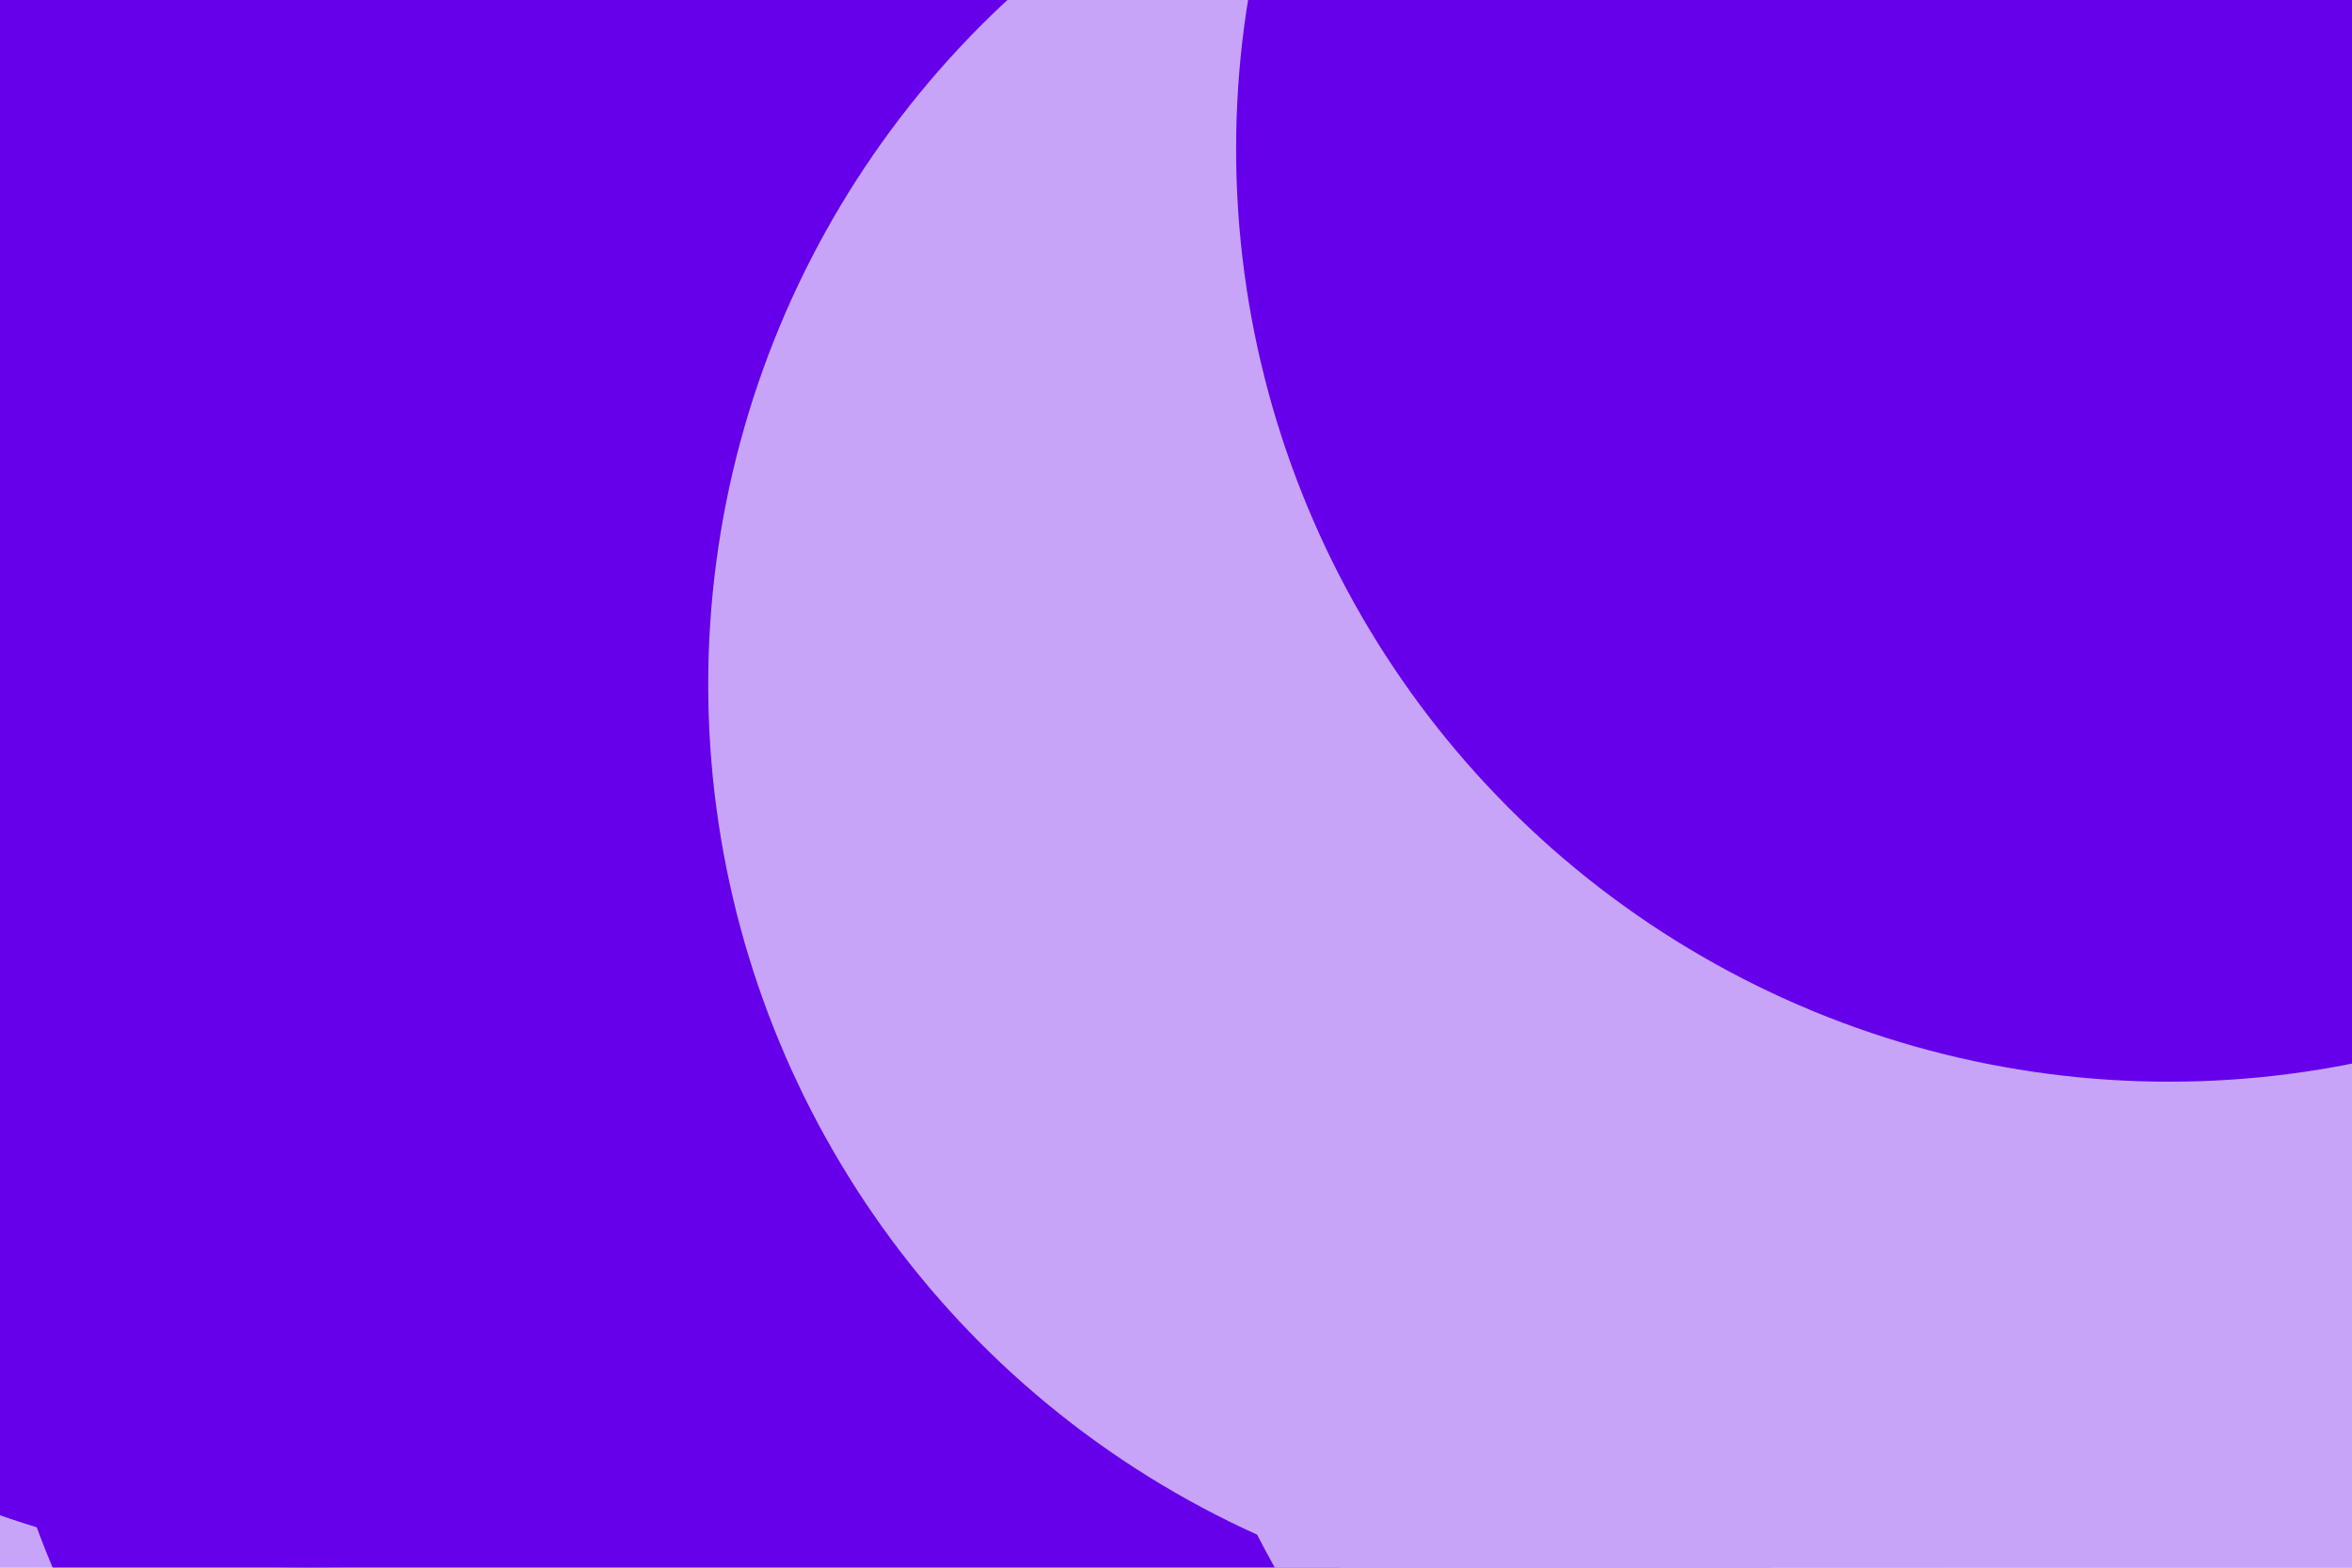 <svg id="visual" viewBox="0 0 900 600" width="900" height="600" xmlns="http://www.w3.org/2000/svg" xmlns:xlink="http://www.w3.org/1999/xlink" version="1.1"><defs><filter id="blur1" x="-10%" y="-10%" width="120%" height="120%"><feFlood flood-opacity="0" result="BackgroundImageFix"></feFlood><feBlend mode="normal" in="SourceGraphic" in2="BackgroundImageFix" result="shape"></feBlend><feGaussianBlur stdDeviation="161" result="effect1_foregroundBlur"></feGaussianBlur></filter></defs><rect width="900" height="600" fill="#C8A4F8"></rect><g filter="url(#blur1)"><circle cx="349" cy="461" fill="#6600EB" r="357"></circle><circle cx="799" cy="425" fill="#C8A4F8" r="357"></circle><circle cx="118" cy="243" fill="#6600EB" r="357"></circle><circle cx="472" cy="99" fill="#6600EB" r="357"></circle><circle cx="628" cy="262" fill="#C8A4F8" r="357"></circle><circle cx="830" cy="57" fill="#6600EB" r="357"></circle></g></svg>